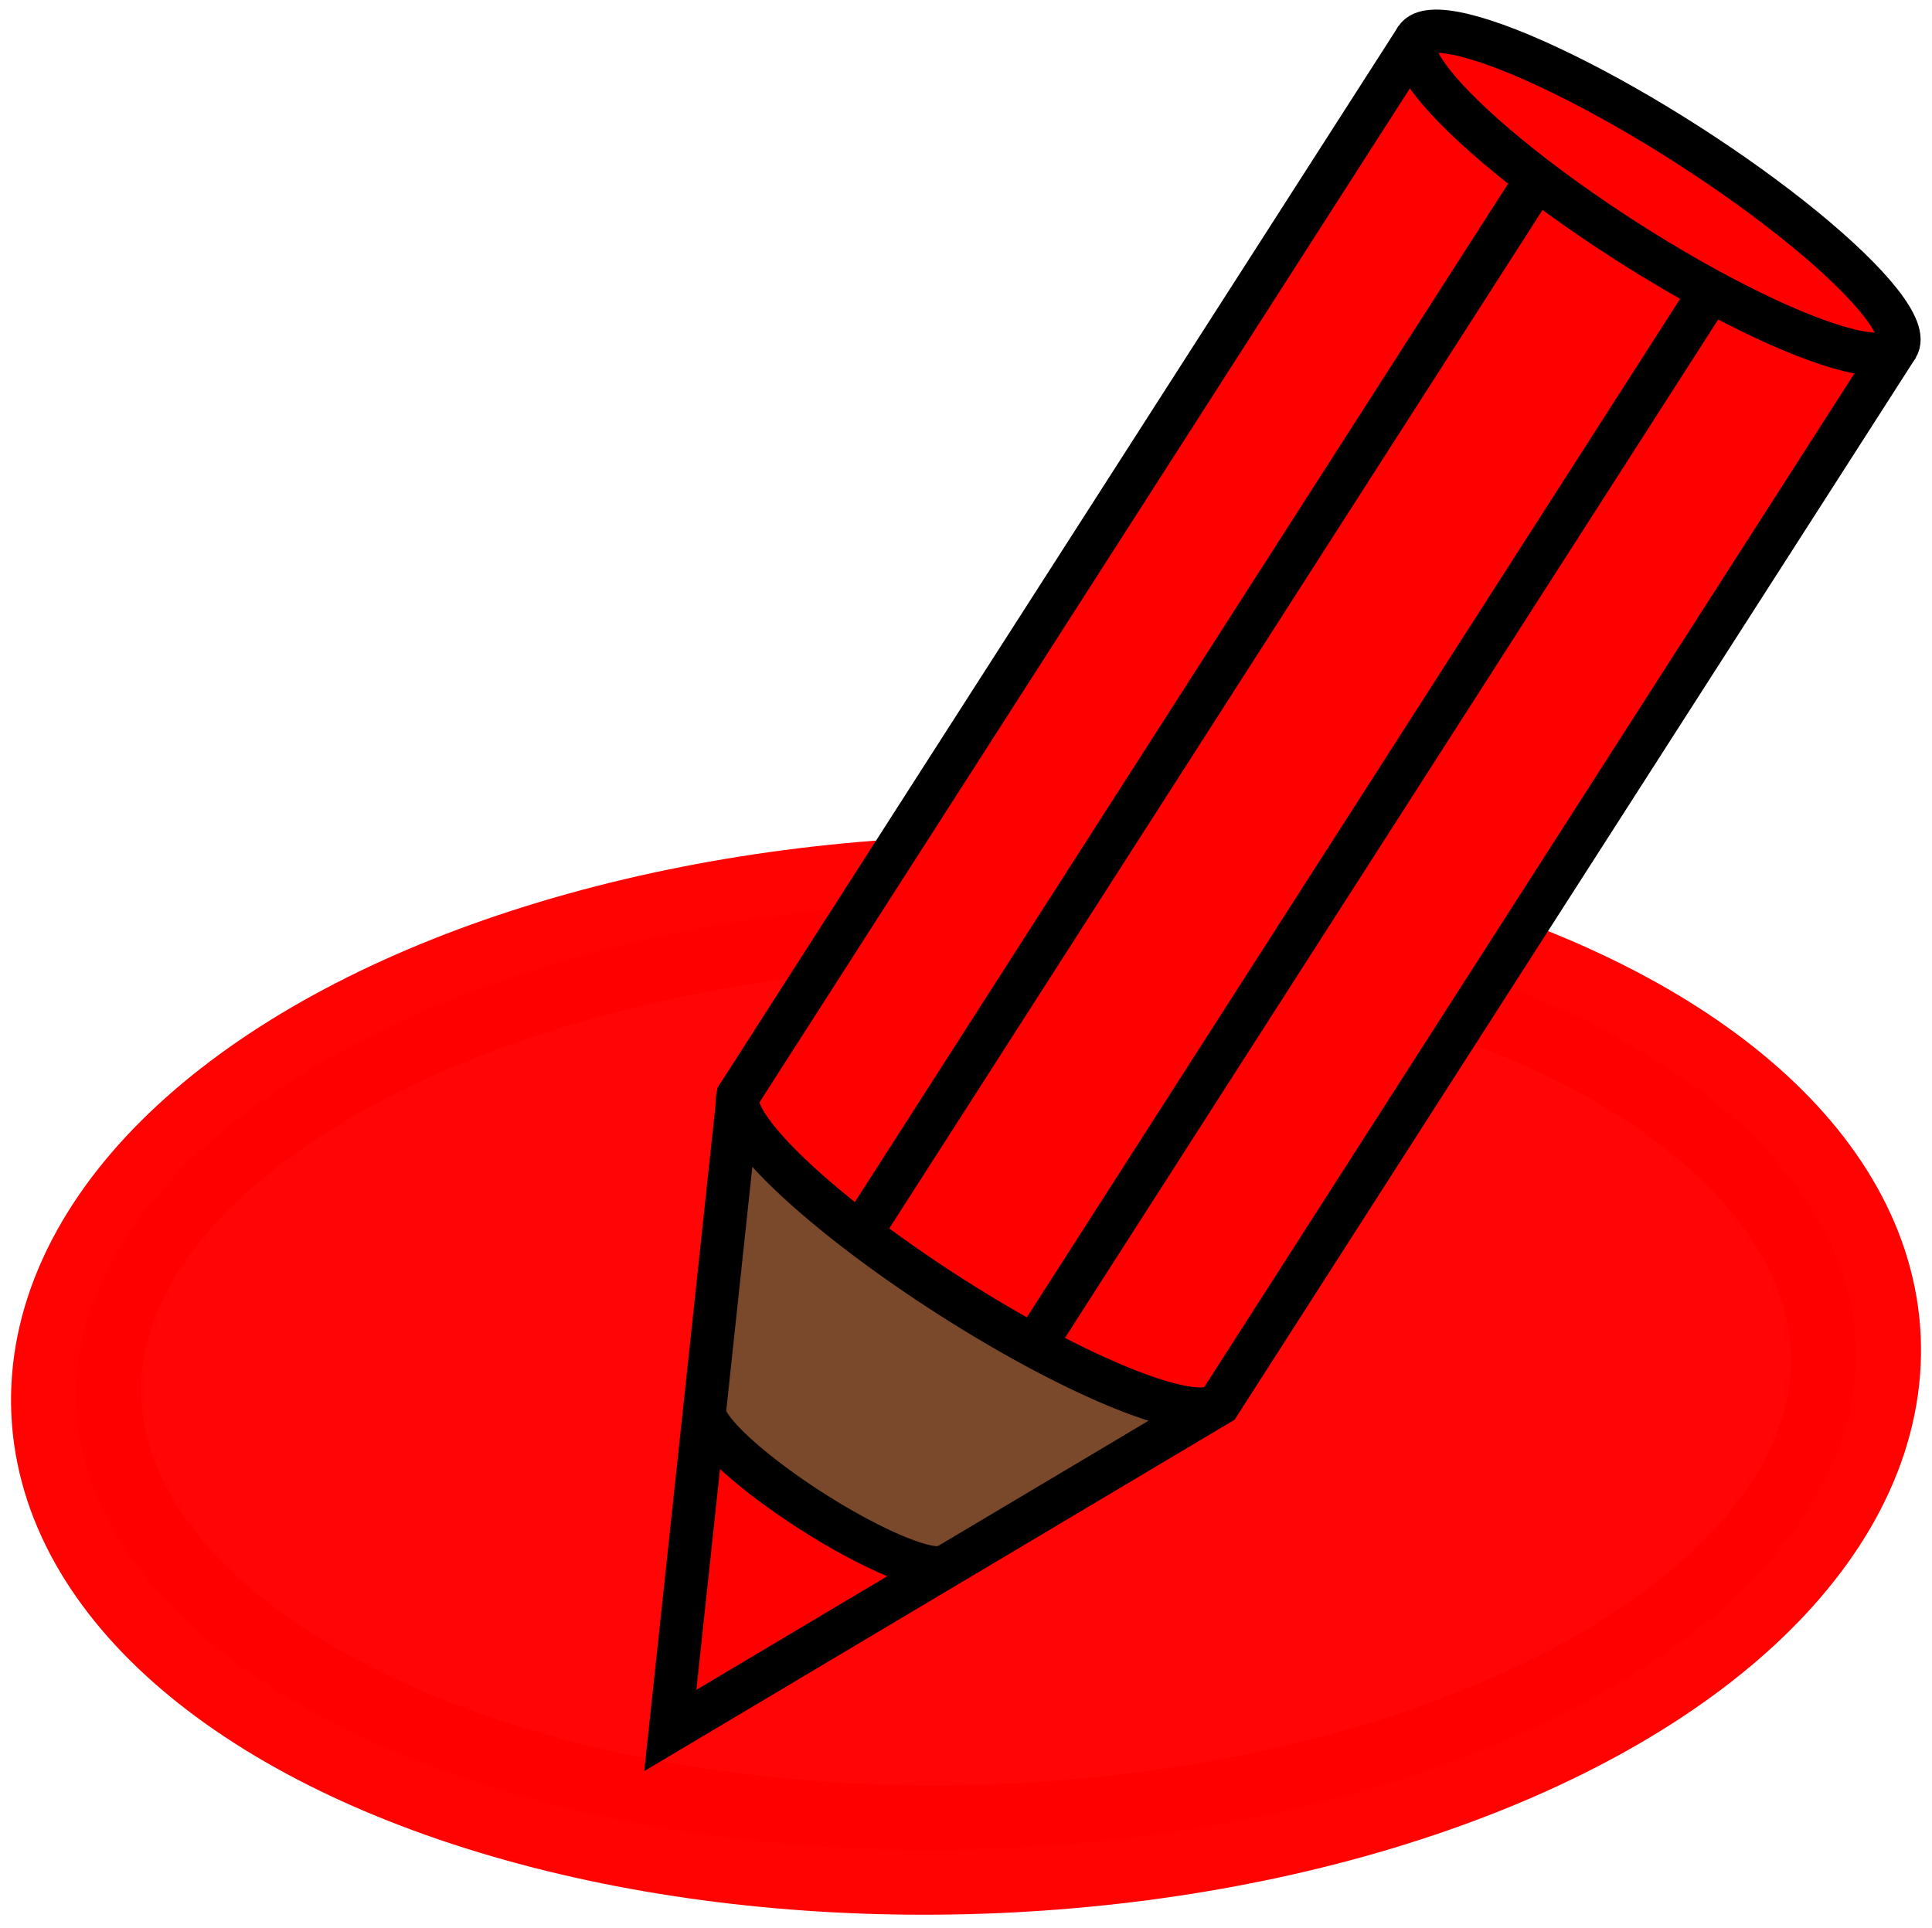 <?xml version="1.0" encoding="UTF-8" standalone="no"?>
<svg
   width="44.738mm"
   height="44.654mm"
   viewBox="0 0 44.738 44.654"
   version="1.1"
   id="svg8"
   xmlns="http://www.w3.org/2000/svg"
   xmlns:svg="http://www.w3.org/2000/svg"
   xmlns:rdf="http://www.w3.org/1999/02/22-rdf-syntax-ns#"
   xmlns:cc="http://creativecommons.org/ns#"
   xmlns:dc="http://purl.org/dc/elements/1.1/">
  <defs
     id="defs2" />
  <ellipse
     style="fill:#ff0100;fill-opacity:0.98;stroke:#ff0000;stroke-width:3.005;stroke-linecap:round;stroke-linejoin:round;stroke-miterlimit:4;stroke-dasharray:none;stroke-opacity:0.99;paint-order:normal"
     id="path1364"
     cx="24.861"
     cy="31.941"
     rx="20.589"
     ry="11.031"
     transform="matrix(1,0,-0.078,0.997,0,0)" />
  <g
     id="g1495"
     transform="translate(0.83,-0.786)"
     style="display:inline">
    <path
       style="fill:#ff0000;fill-opacity:1;stroke:none;stroke-width:0.5;stroke-linecap:butt;stroke-linejoin:miter;stroke-miterlimit:4;stroke-dasharray:none;stroke-opacity:1"
       d="M 31.979,1.655 16.266,26.153 14.692,40.86 27.402,33.295 43.114,8.797"
       id="path835" />
    <path
       style="fill:#7a492c;fill-opacity:1;stroke:none;stroke-width:0.265;stroke-linecap:butt;stroke-linejoin:miter;stroke-miterlimit:4;stroke-dasharray:none;stroke-opacity:1"
       d="m 16.176,26.895 -0.712,6.838 5.361,3.505 5.922,-3.555 z"
       id="path867" />
    <path
       id="path837-4-3"
       style="fill:#7a492c;fill-rule:evenodd;stroke:#000000;stroke-linecap:round;stroke-linejoin:round"
       transform="rotate(32.676)"
       d="m 37.716,19.846 a 3.325,0.665 0 0 1 -3.318,0.573 3.325,0.665 0 0 1 -3.274,-0.583" />
    <path
       style="fill:none;fill-opacity:1;stroke:#000000;stroke-width:1;stroke-linecap:butt;stroke-linejoin:miter;stroke-miterlimit:4;stroke-dasharray:none;stroke-opacity:1"
       d="M 31.979,1.655 16.266,26.153 14.692,40.86 27.402,33.295 43.114,8.797"
       id="path865" />
    <ellipse
       style="display:inline;fill:#ff0000;fill-opacity:1;fill-rule:evenodd;stroke:#000000;stroke-width:1;stroke-linecap:round;stroke-linejoin:round;stroke-miterlimit:4;stroke-dasharray:none"
       id="path837-6"
       transform="rotate(32.676)"
       cx="34.425"
       cy="-15.844"
       rx="6.615"
       ry="1.323" />
    <path
       id="path837-7"
       style="fill:#ff0000;fill-rule:evenodd;stroke:#000000;stroke-linecap:round;stroke-linejoin:round"
       transform="rotate(32.676)"
       d="m 40.971,13.361 a 6.615,1.323 0 0 1 -6.873,1.138 6.615,1.323 0 0 1 -6.286,-1.266" />
    <path
       style="fill:none;fill-opacity:1;stroke:#000000;stroke-width:1;stroke-linecap:butt;stroke-linejoin:miter;stroke-miterlimit:4;stroke-dasharray:none;stroke-opacity:1"
       d="M 34.812,4.843 19.099,29.342 M 23.143,31.915 38.856,7.416"
       id="path865-7" />
  </g>
</svg>
